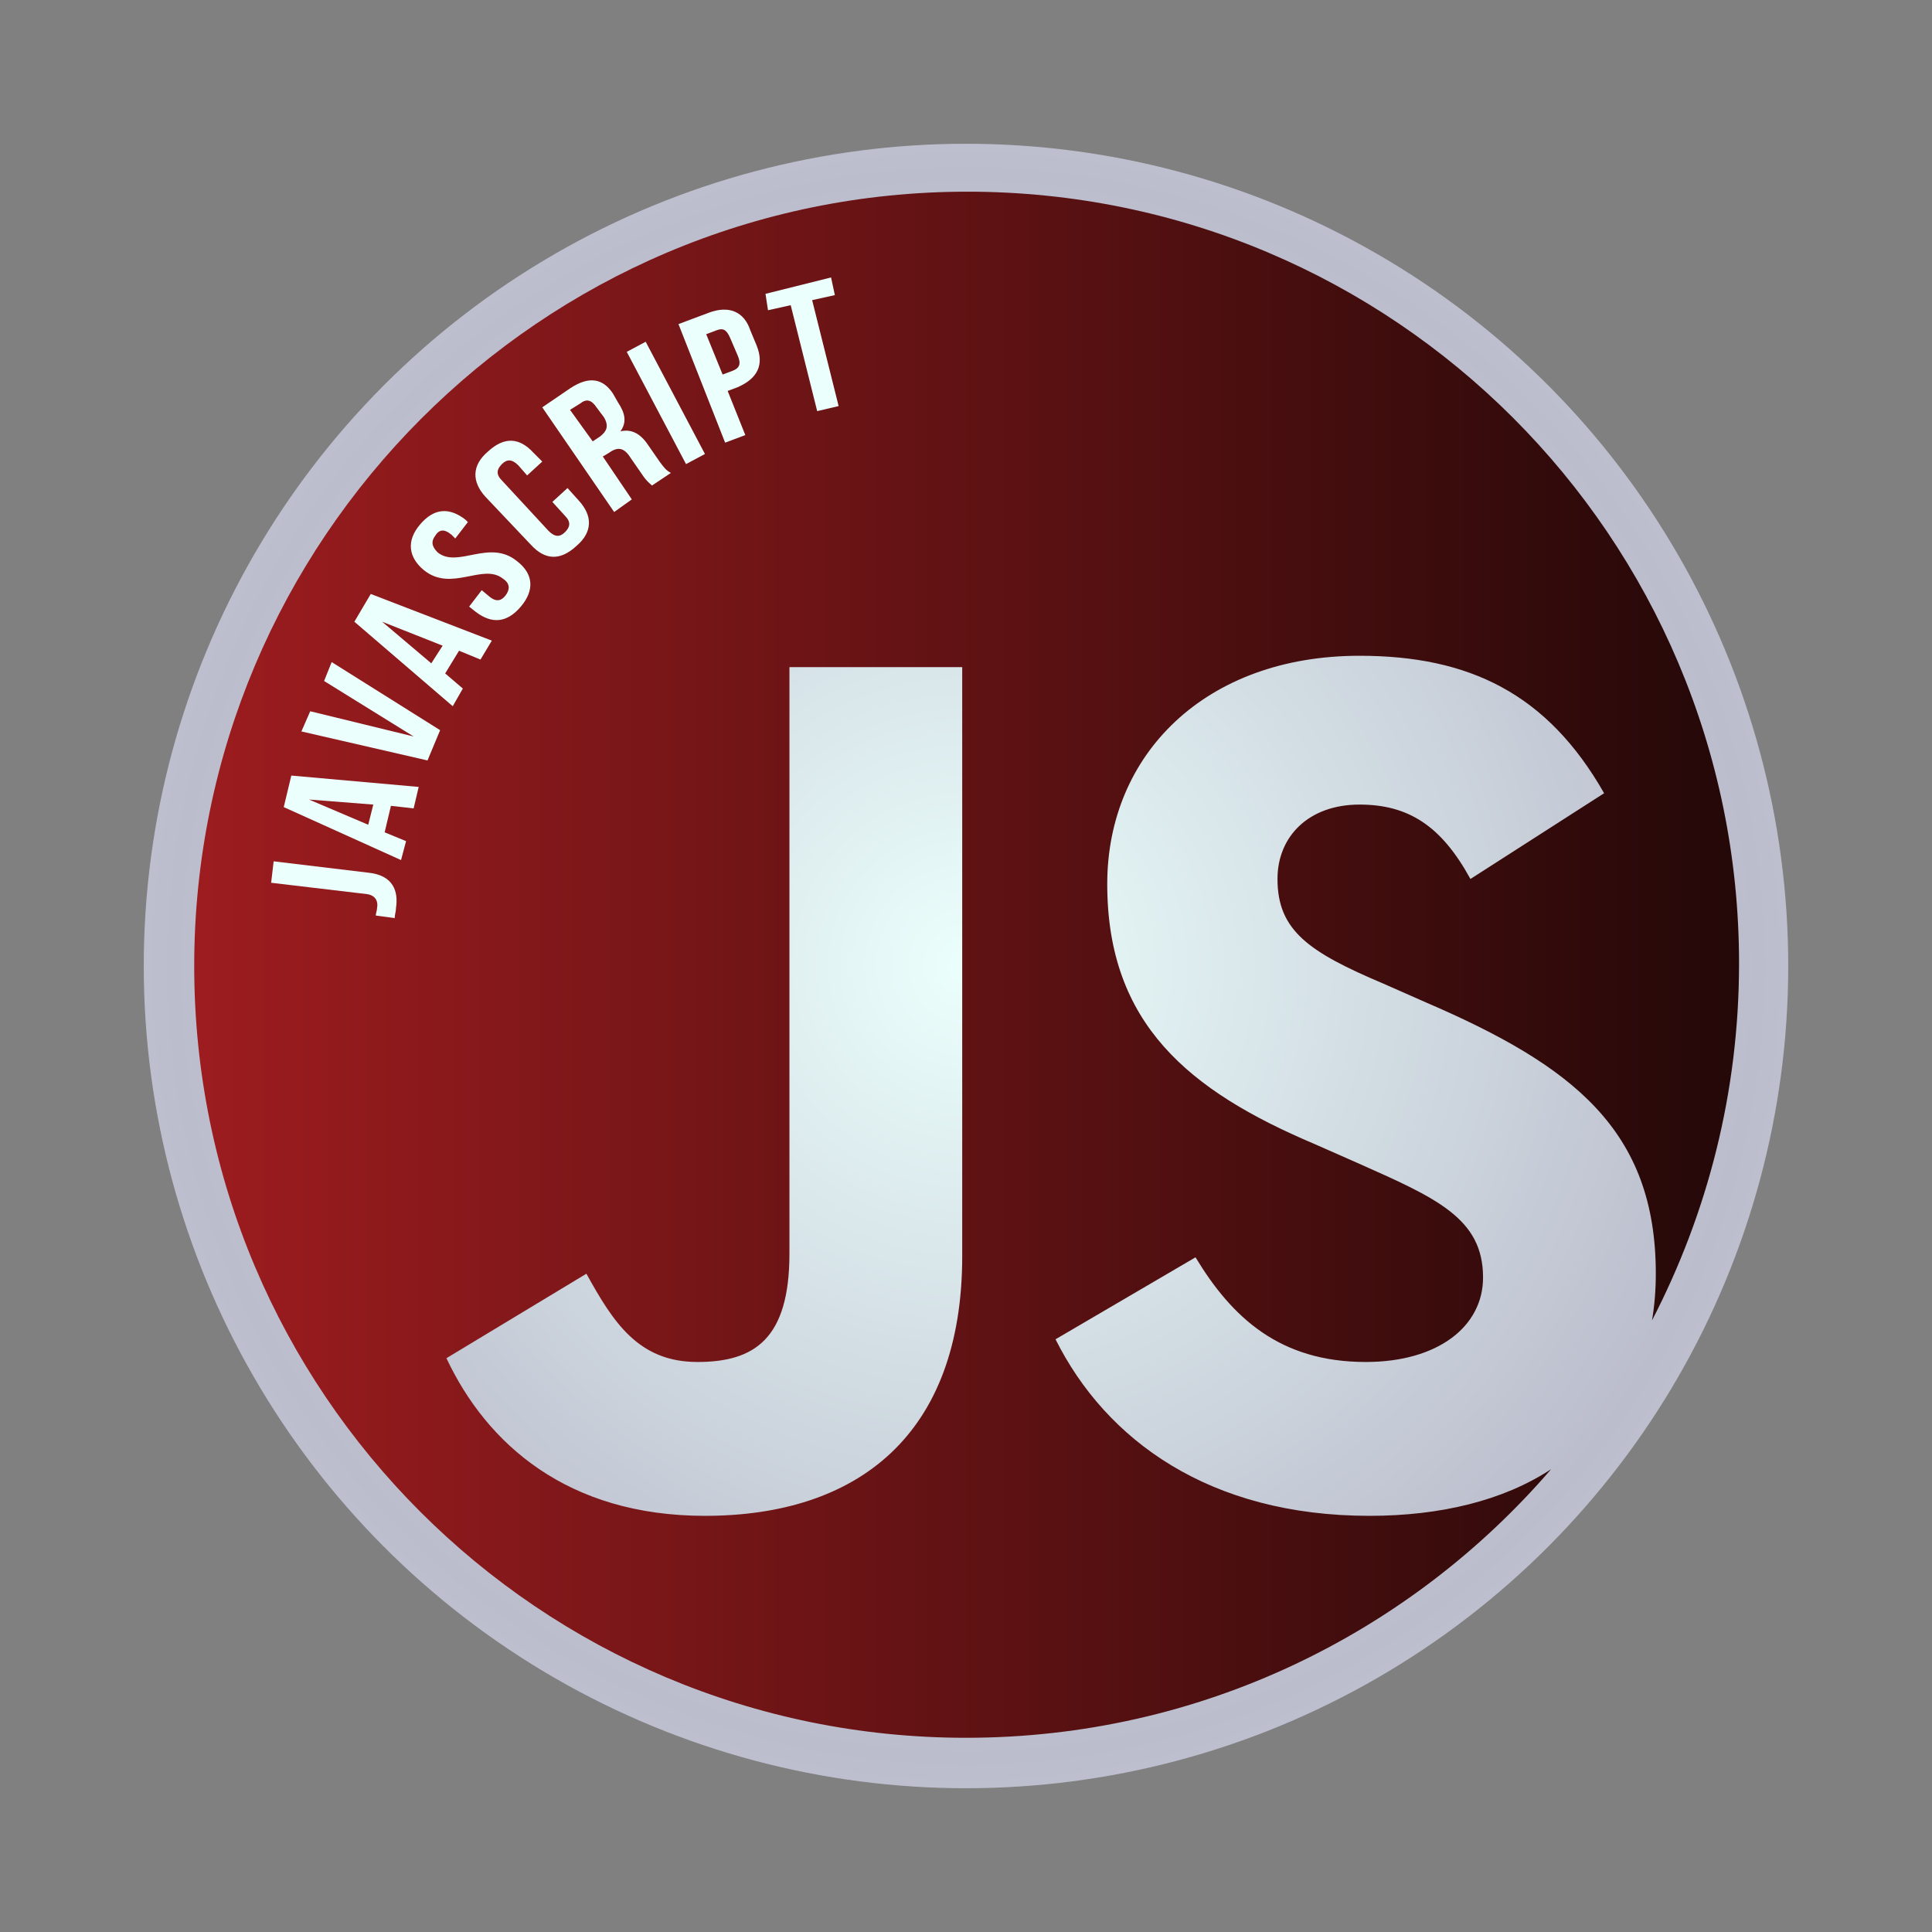 <?xml version="1.0" encoding="utf-8"?>
<!-- Generator: Adobe Illustrator 19.0.0, SVG Export Plug-In . SVG Version: 6.00 Build 0)  -->
<svg version="1.1" id="Layer_1" xmlns="http://www.w3.org/2000/svg" xmlns:xlink="http://www.w3.org/1999/xlink" x="0px" y="0px"
	 viewBox="74.4 203.4 153.2 153.2" style="enable-background:new 74.4 203.4 153.2 153.2;" xml:space="preserve">
<rect x="74.4" y="203.4" width="153.2" height="153.2" fill="#808080" stroke="none"/>
<style type="text/css">
	.st0{fill:url(#SVGID_1_);}
	.st1{fill:url(#SVGID_2_);}
	.st2{fill:#EBFFFC;}
</style>
<g>
	<radialGradient id="SVGID_1_" cx="151" cy="280" r="65.191" gradientUnits="userSpaceOnUse">
		<stop  offset="0" style="stop-color:#EBFFFC"/>
		<stop  offset="0.962" style="stop-color:#BBBDCC"/>
		<stop  offset="1" style="stop-color:#BDBFCE"/>
	</radialGradient>
	<circle class="st0" cx="151" cy="280" r="65.2"/>
	<linearGradient id="SVGID_2_" gradientUnits="userSpaceOnUse" x1="89.761" y1="280.024" x2="212.239" y2="280.024">
		<stop  offset="0" style="stop-color:#9D1C1F"/>
		<stop  offset="1" style="stop-color:#240808"/>
	</linearGradient>
	<path class="st1" d="M183,323.6c-12.7,0-20.9-6-24.9-14l11.1-6.5c2.9,4.8,6.7,8.3,13.5,8.3c5.7,0,9.3-2.8,9.3-6.7
		c0-4.7-3.7-6.3-10-9.1l-3.4-1.5c-9.9-4.2-16.4-9.5-16.4-20.6c0-10.3,7.8-18.1,20-18.1c8.7,0,14.9,3,19.4,10.9l-10.6,6.8
		c-2.3-4.2-4.9-5.9-8.8-5.9c-4,0-6.5,2.5-6.5,5.9c0,4.1,2.5,5.8,8.4,8.3l3.4,1.5c11.6,5,18.2,10.1,18.2,21.5c0,1.3-0.1,2.5-0.3,3.7
		c4.4-8.5,6.9-18.1,6.9-28.3c0-33.8-27.4-61.2-61.2-61.2S89.8,246.2,89.8,280s27.4,61.2,61.2,61.2c18.6,0,35.2-8.3,46.4-21.3
		C193.6,322.4,188.6,323.6,183,323.6z M150.7,303c0,14.2-8.3,20.6-20.4,20.6c-10.9,0-17.3-5.7-20.5-12.5l11.1-6.7
		c2.1,3.8,4.1,7,8.8,7c4.5,0,7.3-1.8,7.3-8.6v-46.5h13.7V303z"/>
</g>
<g>
	<path class="st2" d="M104.2,276c0-0.2,0.1-0.4,0.1-0.6c0.1-0.5-0.1-1-0.8-1.1l-7.6-0.9l0.2-1.7l7.5,0.9c2,0.2,2.4,1.5,2.2,2.8
		c0,0.3-0.1,0.5-0.1,0.8L104.2,276z"/>
	<path class="st2" d="M107.6,265.8l-0.4,1.7l-1.8-0.2l-0.5,2.1l1.7,0.7l-0.4,1.5l-9.3-4.2l0.6-2.5L107.6,265.8z M103.6,268.8
		l0.4-1.6l-5.1-0.4L103.6,268.8z"/>
	<path class="st2" d="M107.2,261.8l-7.1-4.4l0.6-1.5l8.6,5.4l-1,2.4l-10-2.3l0.7-1.6L107.2,261.8z"/>
	<path class="st2" d="M113.4,254.2l-0.9,1.5l-1.7-0.7l-1.1,1.8l1.4,1.2l-0.8,1.4l-7.8-6.7l1.3-2.2L113.4,254.2z M108.6,256l0.9-1.4
		l-4.8-1.9L108.6,256z"/>
	<path class="st2" d="M107.7,245c1.1-1.3,2.3-1.4,3.6-0.4l0.2,0.2l-1,1.3l-0.3-0.3c-0.6-0.5-1-0.4-1.3,0.1c-0.3,0.4-0.3,0.8,0.2,1.3
		c1.6,1.3,4.1-1.1,6.3,0.7c1.3,1,1.4,2.3,0.3,3.6c-1.1,1.3-2.3,1.4-3.6,0.4l-0.5-0.4l1-1.3l0.6,0.5c0.6,0.5,1,0.3,1.3-0.1
		c0.3-0.4,0.4-0.9-0.2-1.3c-1.6-1.3-4.1,1.1-6.3-0.7C106.8,247.6,106.6,246.3,107.7,245z"/>
	<path class="st2" d="M119.4,242.1l0.9,1c1.1,1.2,1.1,2.5-0.2,3.6c-1.3,1.2-2.5,1.1-3.6-0.1l-3.6-3.8c-1.1-1.2-1.1-2.5,0.2-3.6
		c1.3-1.2,2.5-1.1,3.6,0.1l0.7,0.7l-1.2,1.1l-0.7-0.8c-0.5-0.5-0.9-0.5-1.3-0.1c-0.4,0.4-0.5,0.8,0,1.3l3.7,4
		c0.5,0.5,0.9,0.5,1.3,0.1c0.4-0.4,0.5-0.8,0-1.3l-1-1.1L119.4,242.1z"/>
	<path class="st2" d="M126.1,241.9c-0.2-0.2-0.4-0.3-0.8-0.9l-0.9-1.3c-0.5-0.8-1-0.9-1.7-0.4l-0.5,0.3l2.3,3.4l-1.4,1l-5.7-8.3
		l2.2-1.5c1.5-1,2.6-0.8,3.4,0.4l0.4,0.7c0.6,0.9,0.7,1.6,0.2,2.3c0.9-0.2,1.6,0.2,2.2,1.1l0.9,1.3c0.3,0.4,0.5,0.7,0.9,0.9
		L126.1,241.9z M119.6,235.9l1.8,2.5l0.6-0.4c0.5-0.4,0.7-0.8,0.3-1.5l-0.6-0.8c-0.4-0.6-0.8-0.7-1.3-0.3L119.6,235.9z"/>
	<path class="st2" d="M124.1,231.3l1.5-0.8l4.7,8.9l-1.5,0.8L124.1,231.3z"/>
	<path class="st2" d="M133.9,229.6l0.5,1.2c0.6,1.5,0.1,2.6-1.5,3.3l-0.8,0.3l1.4,3.5l-1.6,0.6l-3.7-9.4l2.4-0.9
		C132.2,227.6,133.4,228.1,133.9,229.6z M130.4,229.9l1.3,3.2l0.8-0.3c0.5-0.2,0.7-0.5,0.4-1.2l-0.6-1.4c-0.3-0.7-0.6-0.8-1.1-0.6
		L130.4,229.9z"/>
	<path class="st2" d="M135.1,226.7l5.2-1.3l0.3,1.4l-1.8,0.4l2.1,8.4l-1.7,0.4l-2.1-8.4l-1.8,0.4L135.1,226.7z"/>
</g>
</svg>
